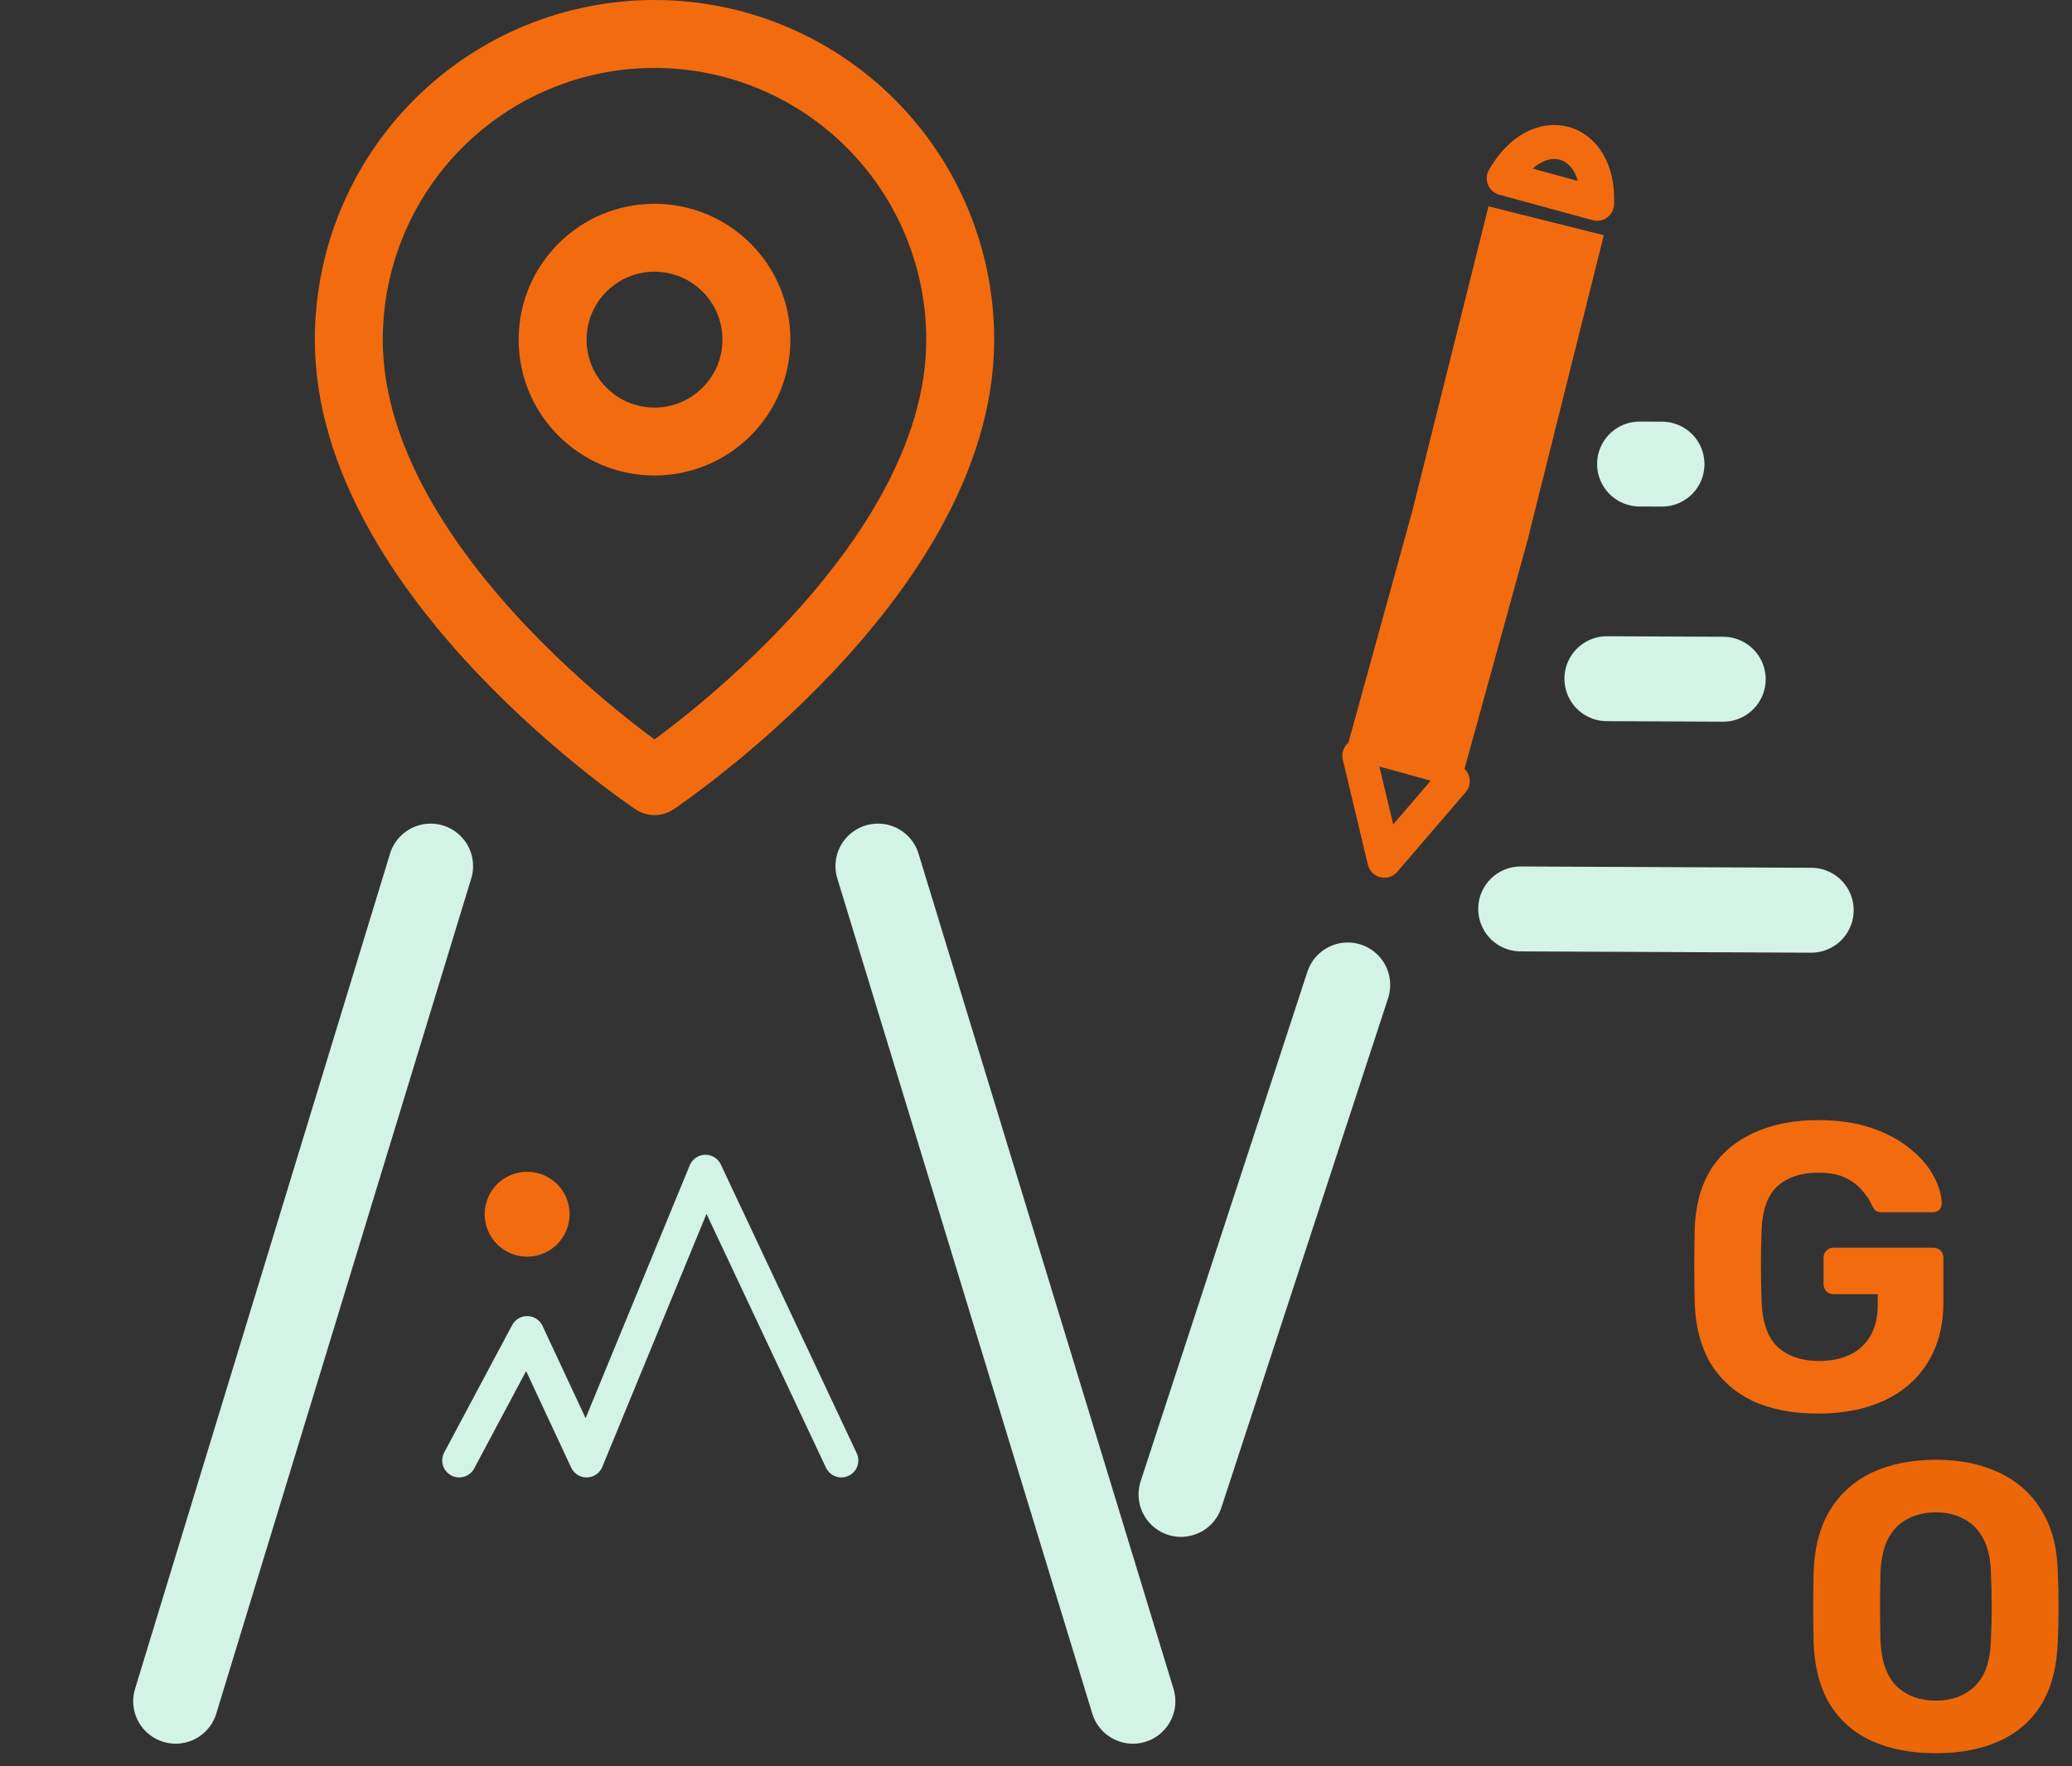 <svg width="122" height="104" viewBox="0 0 122 104" fill="none" xmlns="http://www.w3.org/2000/svg">
<rect x="0" y="0" width="122" height="104" fill="#333333" stroke="none"/>
<path d="M82.538 45.5L86.538 31L91.038 13" stroke="#F26B0F" stroke-width="7"/>
<path d="M80.038 44.5L81.514 50.685L85.538 46" stroke="#F26B0F" stroke-width="2" stroke-linecap="round" stroke-linejoin="round"/>
<path d="M79.356 58L69.538 88" stroke="#D4F3E7" stroke-width="5" stroke-linecap="round"/>
<path d="M97.859 27.331L96.538 27.325" stroke="#D4F3E7" stroke-width="5" stroke-linecap="round"/>
<path d="M101.464 39.997L94.614 39.966" stroke="#D4F3E7" stroke-width="5" stroke-linecap="round"/>
<path d="M106.646 53.6L89.538 53.523" stroke="#D4F3E7" stroke-width="5" stroke-linecap="round"/>
<path d="M25.355 51L10.343 100.179" stroke="#D4F3E7" stroke-width="5" stroke-linecap="round"/>
<path d="M51.693 51L66.706 100.179" stroke="#D4F3E7" stroke-width="5" stroke-linecap="round"/>
<path d="M88.538 10.5C90.538 7 94.205 8 94.038 12L88.538 10.5Z" stroke="#F26B0F" stroke-width="2" stroke-linecap="round" stroke-linejoin="round"/>
<path d="M27.038 86L31.038 78.5L34.538 86L41.538 69L49.538 86" stroke="#D4F3E7" stroke-width="2" stroke-linecap="round" stroke-linejoin="round"/>
<path d="M56.538 20C56.538 34 38.538 46 38.538 46C38.538 46 20.538 34 20.538 20C20.538 15.226 22.434 10.648 25.81 7.272C29.186 3.896 33.764 2 38.538 2C43.312 2 47.89 3.896 51.266 7.272C54.642 10.648 56.538 15.226 56.538 20Z" stroke="#F26B0F" stroke-width="4" stroke-linecap="round" stroke-linejoin="round"/>
<path d="M38.538 26C41.852 26 44.538 23.314 44.538 20C44.538 16.686 41.852 14 38.538 14C35.224 14 32.538 16.686 32.538 20C32.538 23.314 35.224 26 38.538 26Z" stroke="#F26B0F" stroke-width="4" stroke-linecap="round" stroke-linejoin="round"/>
<circle cx="31.038" cy="71.5" r="1.5" fill="#F26B0F" stroke="#F26B0F" stroke-width="2"/>
<path d="M107.058 83.24C105.554 83.24 104.266 82.992 103.194 82.496C102.138 81.984 101.314 81.248 100.722 80.288C100.146 79.312 99.834 78.136 99.786 76.76C99.77 76.072 99.762 75.336 99.762 74.552C99.762 73.768 99.77 73.024 99.786 72.32C99.834 70.976 100.146 69.832 100.722 68.888C101.314 67.944 102.146 67.224 103.218 66.728C104.306 66.216 105.586 65.96 107.058 65.96C108.242 65.96 109.282 66.112 110.178 66.416C111.074 66.72 111.826 67.12 112.434 67.616C113.042 68.096 113.506 68.624 113.826 69.2C114.146 69.776 114.314 70.328 114.33 70.856C114.33 71 114.282 71.128 114.186 71.24C114.09 71.336 113.962 71.384 113.802 71.384H110.826C110.666 71.384 110.538 71.352 110.442 71.288C110.362 71.224 110.29 71.128 110.226 71C110.114 70.712 109.93 70.424 109.674 70.136C109.434 69.832 109.106 69.576 108.69 69.368C108.274 69.16 107.73 69.056 107.058 69.056C106.05 69.056 105.25 69.32 104.658 69.848C104.082 70.376 103.77 71.24 103.722 72.44C103.674 73.816 103.674 75.216 103.722 76.64C103.77 77.888 104.09 78.784 104.682 79.328C105.29 79.872 106.098 80.144 107.106 80.144C107.762 80.144 108.346 80.032 108.858 79.808C109.386 79.568 109.802 79.2 110.106 78.704C110.41 78.208 110.562 77.576 110.562 76.808V76.208H107.946C107.786 76.208 107.65 76.152 107.538 76.04C107.426 75.912 107.37 75.768 107.37 75.608V74.072C107.37 73.896 107.426 73.752 107.538 73.64C107.65 73.528 107.786 73.472 107.946 73.472H113.826C114.002 73.472 114.146 73.528 114.258 73.64C114.37 73.752 114.426 73.896 114.426 74.072V76.688C114.426 78.064 114.122 79.24 113.514 80.216C112.922 81.192 112.066 81.944 110.946 82.472C109.842 82.984 108.546 83.24 107.058 83.24Z" fill="#F26B0F"/>
<path d="M113.986 103.24C112.53 103.24 111.274 103 110.218 102.52C109.162 102.04 108.338 101.32 107.746 100.36C107.154 99.384 106.834 98.16 106.786 96.688C106.77 96 106.762 95.32 106.762 94.648C106.762 93.96 106.77 93.264 106.786 92.56C106.834 91.12 107.154 89.912 107.746 88.936C108.354 87.944 109.186 87.2 110.242 86.704C111.314 86.208 112.562 85.96 113.986 85.96C115.394 85.96 116.626 86.208 117.682 86.704C118.754 87.2 119.594 87.944 120.202 88.936C120.81 89.912 121.13 91.12 121.162 92.56C121.194 93.264 121.21 93.96 121.21 94.648C121.21 95.32 121.194 96 121.162 96.688C121.114 98.16 120.794 99.384 120.202 100.36C119.61 101.32 118.786 102.04 117.73 102.52C116.674 103 115.426 103.24 113.986 103.24ZM113.986 100.144C114.914 100.144 115.674 99.864 116.266 99.304C116.874 98.728 117.194 97.816 117.226 96.568C117.258 95.864 117.274 95.208 117.274 94.6C117.274 93.976 117.258 93.32 117.226 92.632C117.21 91.8 117.058 91.12 116.77 90.592C116.482 90.064 116.098 89.68 115.618 89.44C115.154 89.184 114.61 89.056 113.986 89.056C113.362 89.056 112.81 89.184 112.33 89.44C111.85 89.68 111.466 90.064 111.178 90.592C110.906 91.12 110.754 91.8 110.722 92.632C110.706 93.32 110.698 93.976 110.698 94.6C110.698 95.208 110.706 95.864 110.722 96.568C110.77 97.816 111.09 98.728 111.682 99.304C112.274 99.864 113.042 100.144 113.986 100.144Z" fill="#EB6708"/>
</svg>
